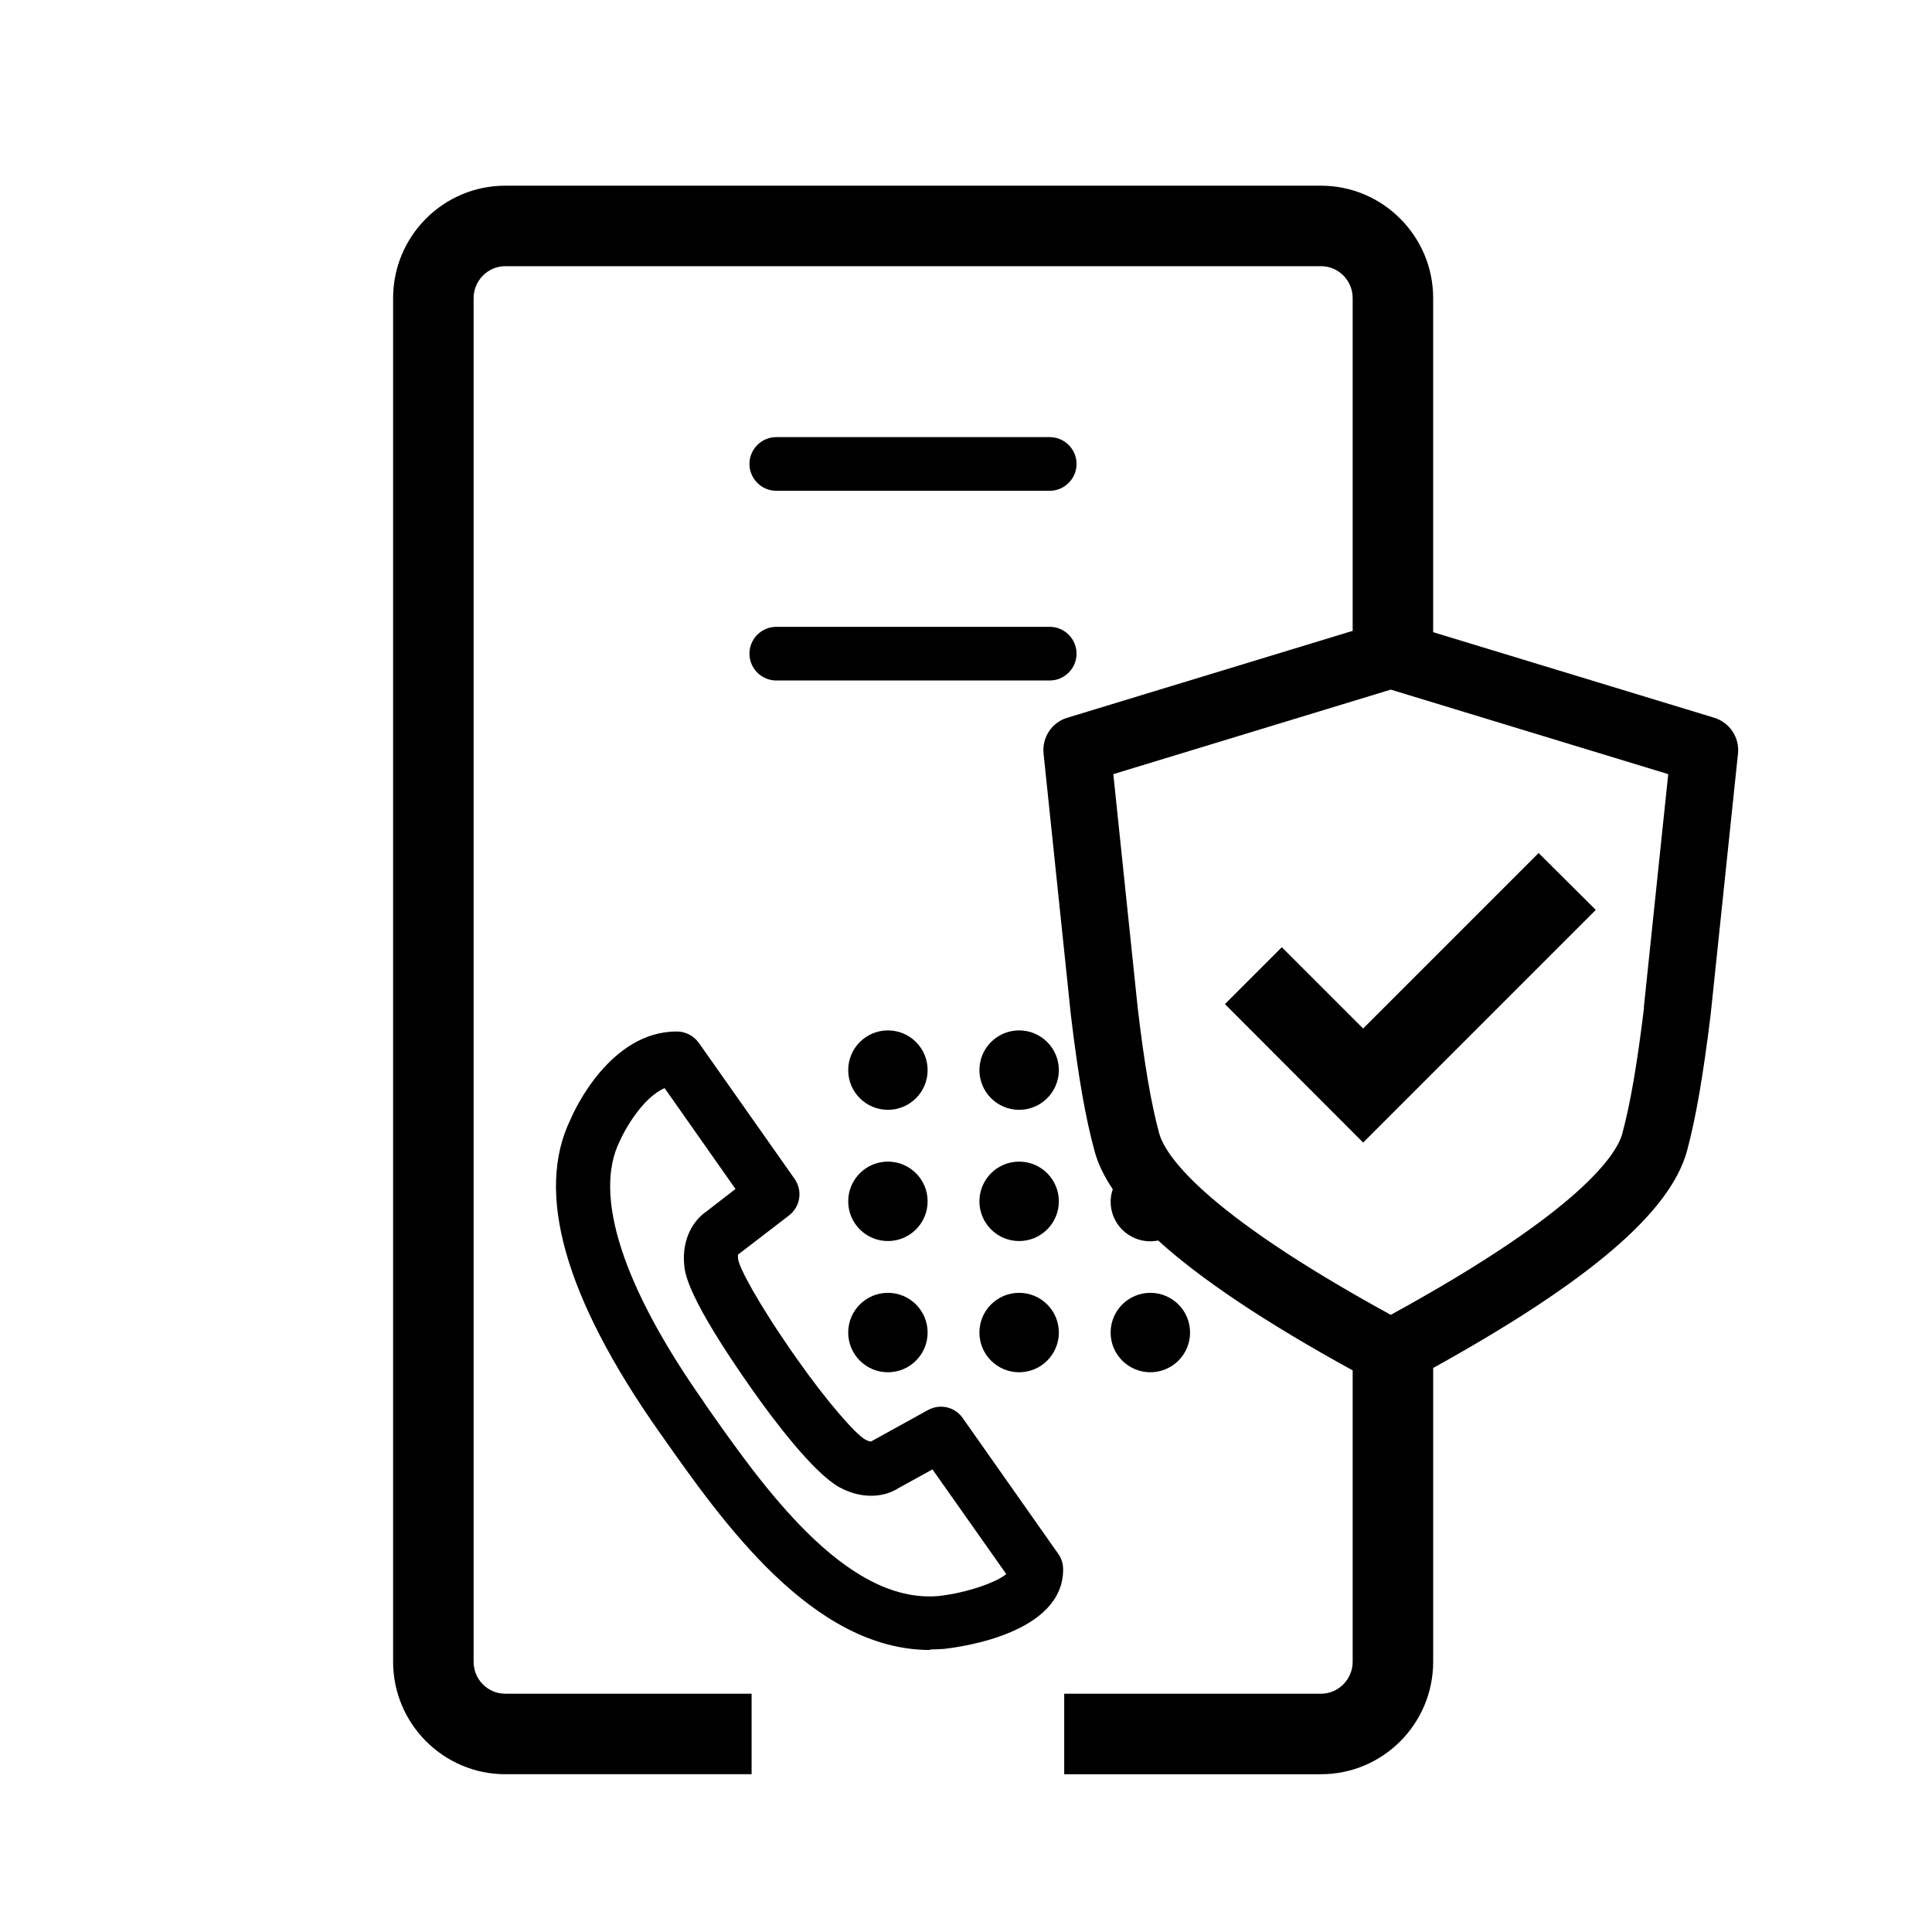 <?xml version="1.0" encoding="UTF-8"?>
<svg xmlns="http://www.w3.org/2000/svg" viewBox="0 0 72 72">
    <path d="M39.12,18.29h-10.19c-.55,0-1-.45-1-1s.45-1,1-1h10.19c.55,0,1,.45,1,1s-.45,1-1,1Z" />
    <path d="M39.12,25.36h-10.19c-.55,0-1-.45-1-1s.45-1,1-1h10.19c.55,0,1,.45,1,1s-.45,1-1,1Z" />
    <path d="M34.66,61.49c-4.38,0-7.74-4.78-9.99-7.98l-.1-.14c-3.53-5.02-4.64-8.95-3.3-11.67,.12-.29,1.46-3.26,3.95-3.26,.33,0,.63,.16,.82,.42l3.57,5.07c.31,.44,.22,1.04-.21,1.37l-1.89,1.45s-.02,.09,0,.19c.05,.3,.66,1.52,2.16,3.66,1.17,1.67,2.24,2.87,2.58,3.05h0c.11,.06,.18,.07,.21,.07,0,0,.01,0,.02-.01l2.1-1.16c.45-.25,1.01-.12,1.3,.3l3.56,5.06c.12,.17,.18,.37,.18,.58,0,2.35-3.71,2.88-4.45,2.96-.17,.01-.34,.02-.5,.02Zm-9.89-20.94c-.81,.35-1.48,1.53-1.68,1.99-.99,2.01,.13,5.43,3.12,9.68l.09,.14c2.07,2.95,5.19,7.42,8.67,7.12,1.09-.12,2.18-.52,2.53-.82l-2.75-3.9-1.27,.7c-.46,.3-1.28,.46-2.19-.03h0c-.97-.53-2.47-2.52-3.27-3.66-2.4-3.41-2.49-4.31-2.52-4.61-.1-1.01,.36-1.69,.81-2l1.1-.85-2.65-3.77Zm7.59,13.25s0,0,0,0c0,0,0,0,0,0Zm0,0s0,0,0,0c0,0,0,0,0,0Zm.11-.06h0Zm-5.06-6.9s0,0,0,0c0,0,0,0,0,0Zm0,0s0,0,0,0c0,0,0,0,0,0Zm0,0s0,0,0,0c0,0,0,0,0,0Z" />
    <circle cx="33.09" cy="39.88" r="1.48" />
    <circle cx="37.98" cy="39.88" r="1.48" />
    <circle cx="33.09" cy="44.77" r="1.48" />
    <circle cx="37.98" cy="44.77" r="1.48" />
    <circle cx="33.09" cy="49.66" r="1.48" />
    <circle cx="37.98" cy="49.66" r="1.48" />
    <circle cx="42.87" cy="49.66" r="1.48" />
    <polygon points="50.8 42.58 45.65 37.42 47.77 35.3 50.8 38.33 57.34 31.79 59.47 33.91 50.8 42.58" />
    <path d="M63.89,26.75l-10.48-3.19V11.11c0-2.31-1.88-4.19-4.18-4.19H18.83c-2.31,0-4.18,1.88-4.18,4.19V61.93c0,2.31,1.88,4.19,4.18,4.19h9.18v-3h-9.18c-.65,0-1.18-.53-1.18-1.19V11.11c0-.65,.53-1.19,1.18-1.19h30.4c.65,0,1.18,.53,1.18,1.19v12.4l-10.64,3.24c-.57,.17-.94,.73-.88,1.33l1.02,9.76c.27,2.26,.54,3.81,.88,5.05,.12,.46,.35,.94,.68,1.43-.05,.14-.08,.3-.08,.46,0,.82,.66,1.48,1.48,1.48,.1,0,.2-.01,.29-.03,1.6,1.45,3.99,3.05,7.25,4.84v10.86c0,.65-.53,1.19-1.18,1.19h-9.57v3h9.57c2.31,0,4.18-1.88,4.18-4.19v-10.95c5.83-3.23,8.84-5.81,9.46-8.09,.33-1.23,.6-2.79,.88-5.07l1.02-9.74c.06-.6-.31-1.15-.88-1.33Zm-2.62,10.79c-.26,2.13-.51,3.58-.81,4.7-.19,.72-1.43,2.82-8.63,6.76-7.2-3.94-8.43-6.04-8.63-6.76-.3-1.11-.55-2.56-.8-4.67l-.91-8.72,10.34-3.15,10.34,3.15-.91,8.7Z" />
    <rect x=".36" y=".36" width="71.28" height="71.28" fill="none"/>
</svg>